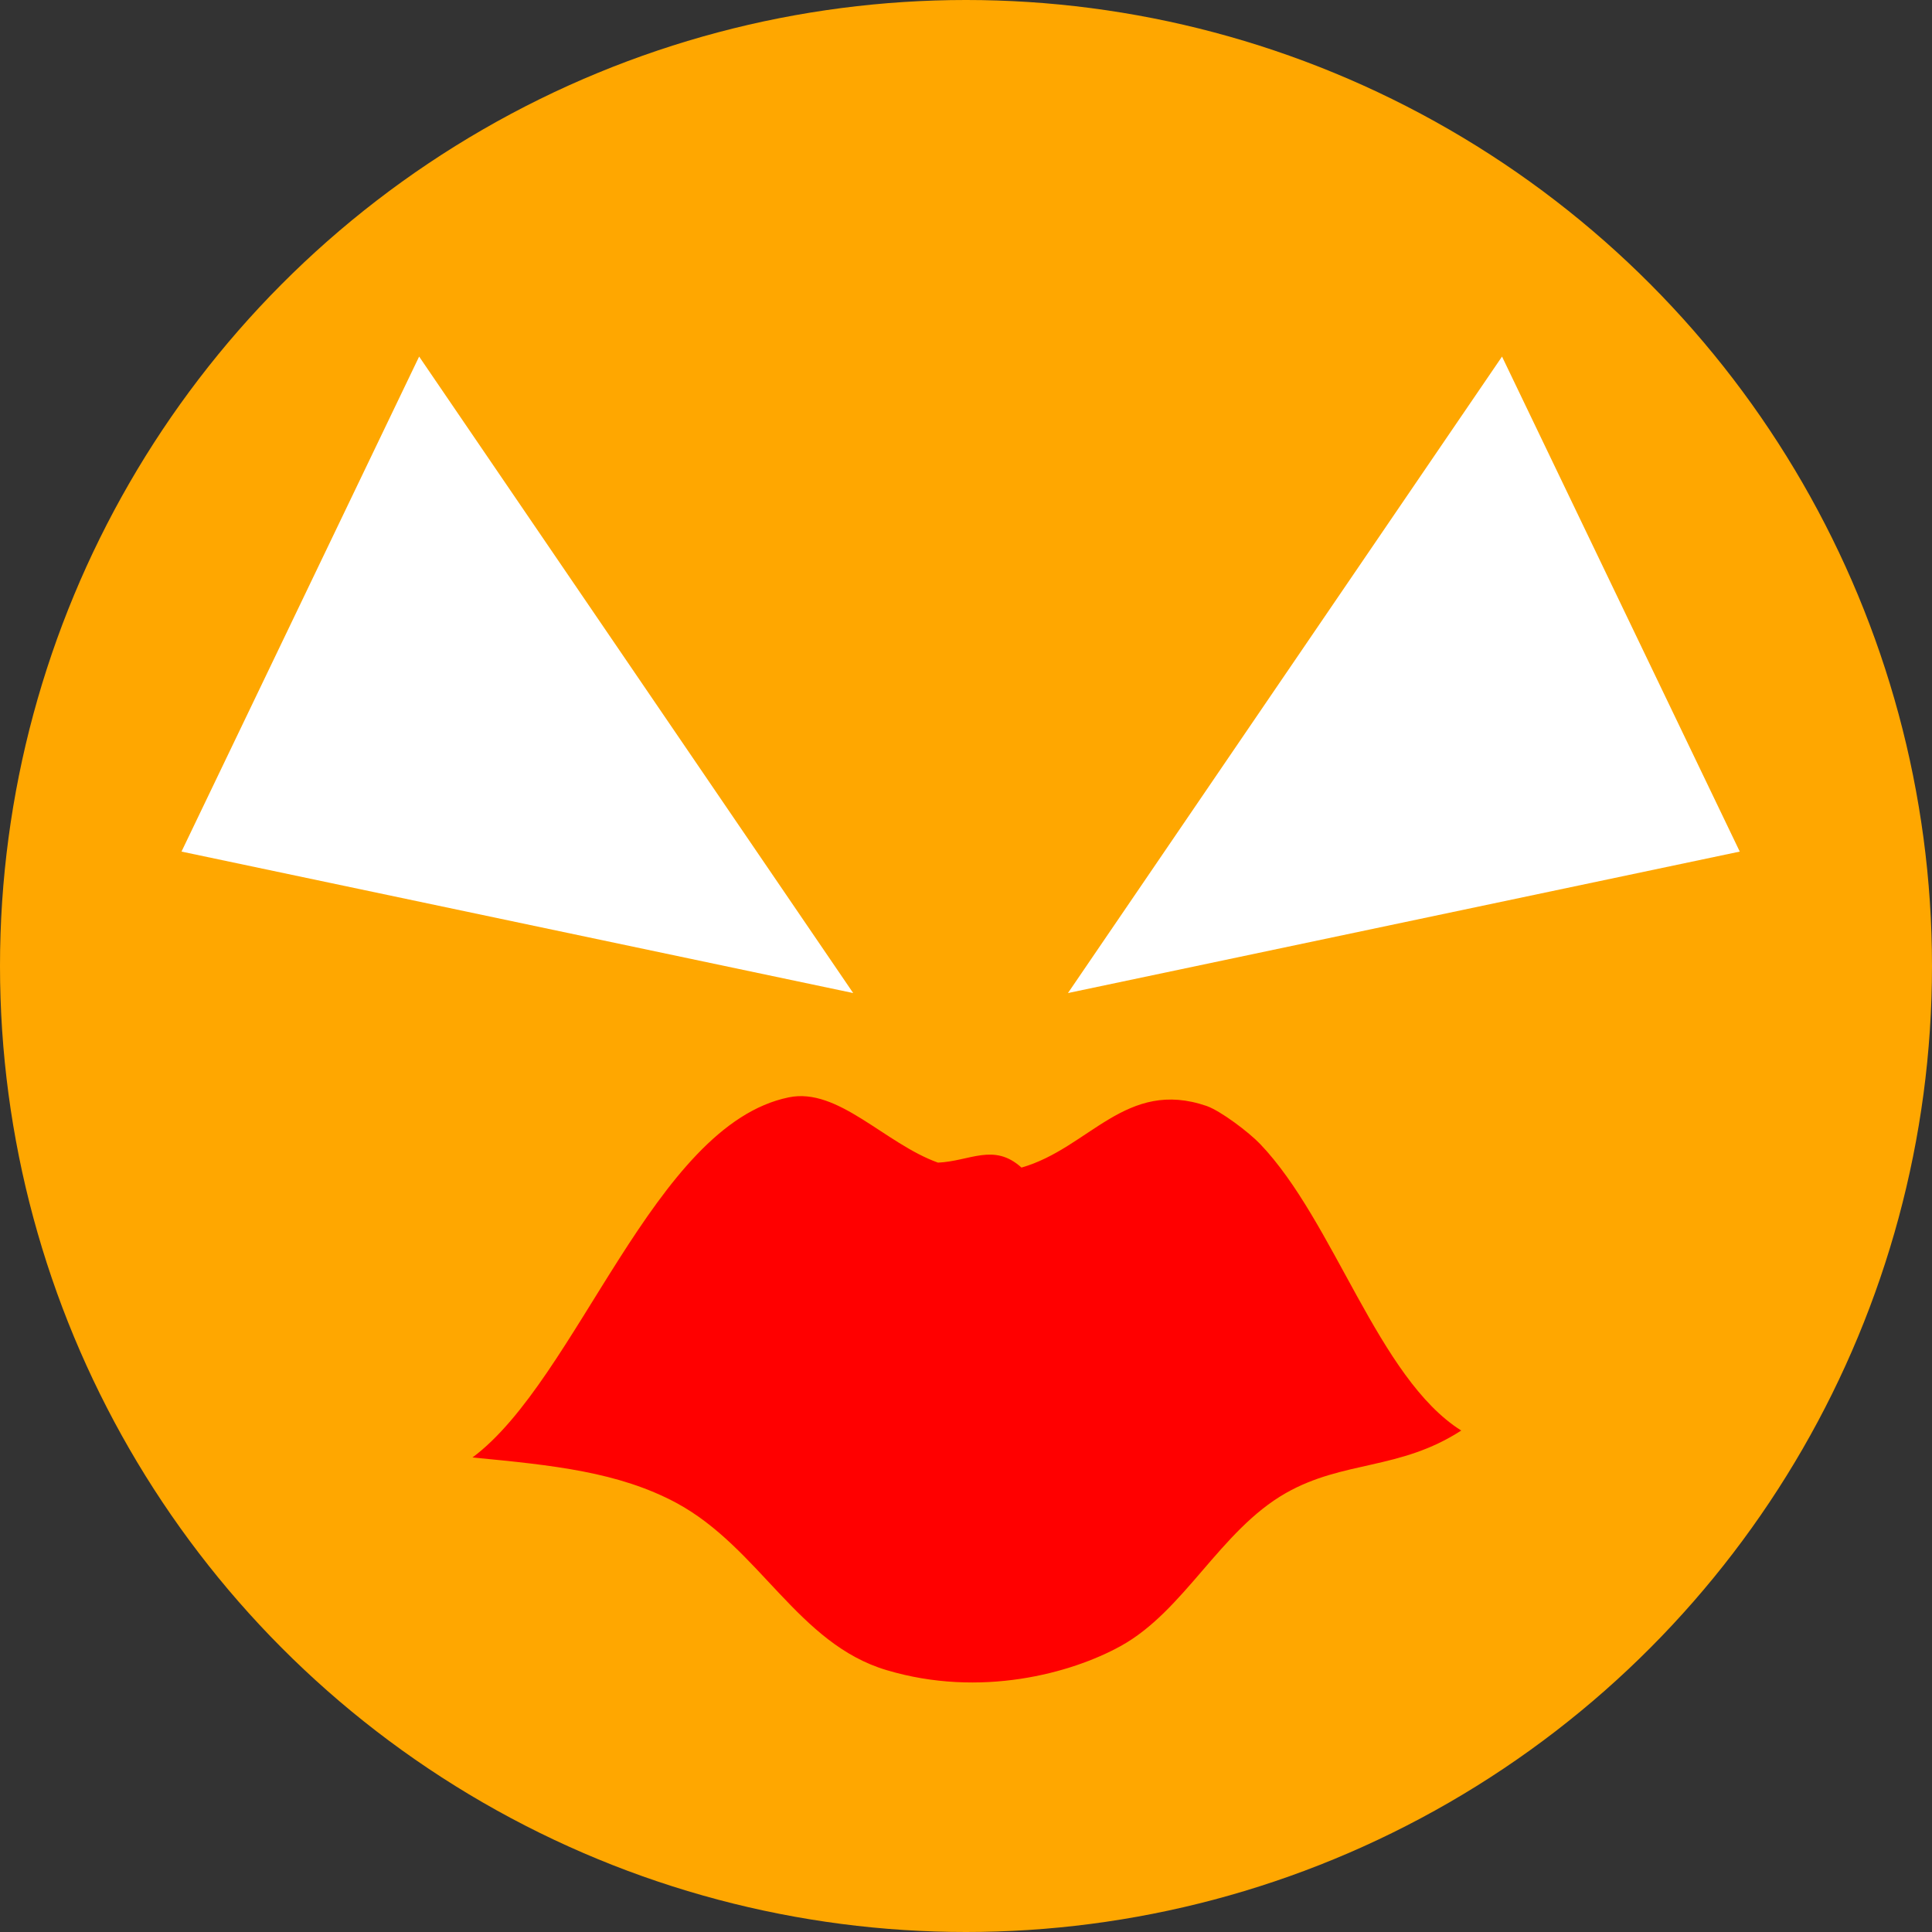 <?xml version="1.0" encoding="utf-8"?>
<!-- Generator: Adobe Illustrator 14.0.0, SVG Export Plug-In . SVG Version: 6.00 Build 43363)  -->
<!DOCTYPE svg PUBLIC "-//W3C//DTD SVG 1.1//EN" "http://www.w3.org/Graphics/SVG/1.1/DTD/svg11.dtd">
<svg version="1.1" id="Ebene_1" xmlns="http://www.w3.org/2000/svg" xmlns:xlink="http://www.w3.org/1999/xlink" x="0px" y="0px"
	 width="18px" height="18px" viewBox="0 0 18 18" enable-background="new 0 0 18 18" xml:space="preserve">
<rect x="0" y="0" width="18" height="18" fill="#333333" stroke="none"/>
<g>
	<circle fill="#FFA700" cx="9" cy="9" r="9"/>
</g>
<g>
	<path fill="#FF0000" d="M13.614,13.328c-0.575,0.372-1.095,0.276-1.635,0.583c-0.613,0.35-0.944,1.099-1.54,1.426
		c-0.459,0.253-1.303,0.484-2.176,0.224c-0.829-0.244-1.184-1.138-1.96-1.558c-0.539-0.289-1.148-0.352-1.901-0.424
		c0.98-0.729,1.688-3.097,2.946-3.355c0.46-0.096,0.895,0.43,1.391,0.608c0.298-0.013,0.52-0.187,0.778,0.046
		c0.631-0.18,0.973-0.834,1.727-0.573c0.131,0.047,0.391,0.243,0.497,0.354C12.432,11.382,12.84,12.841,13.614,13.328z"/>
</g>
<polygon fill="#FFFFFF" points="1.691,7.934 3.905,3.322 7.949,9.252 "/>
<polygon fill="#FFFFFF" points="9.95,9.252 13.994,3.322 16.209,7.934 "/>
</svg>
